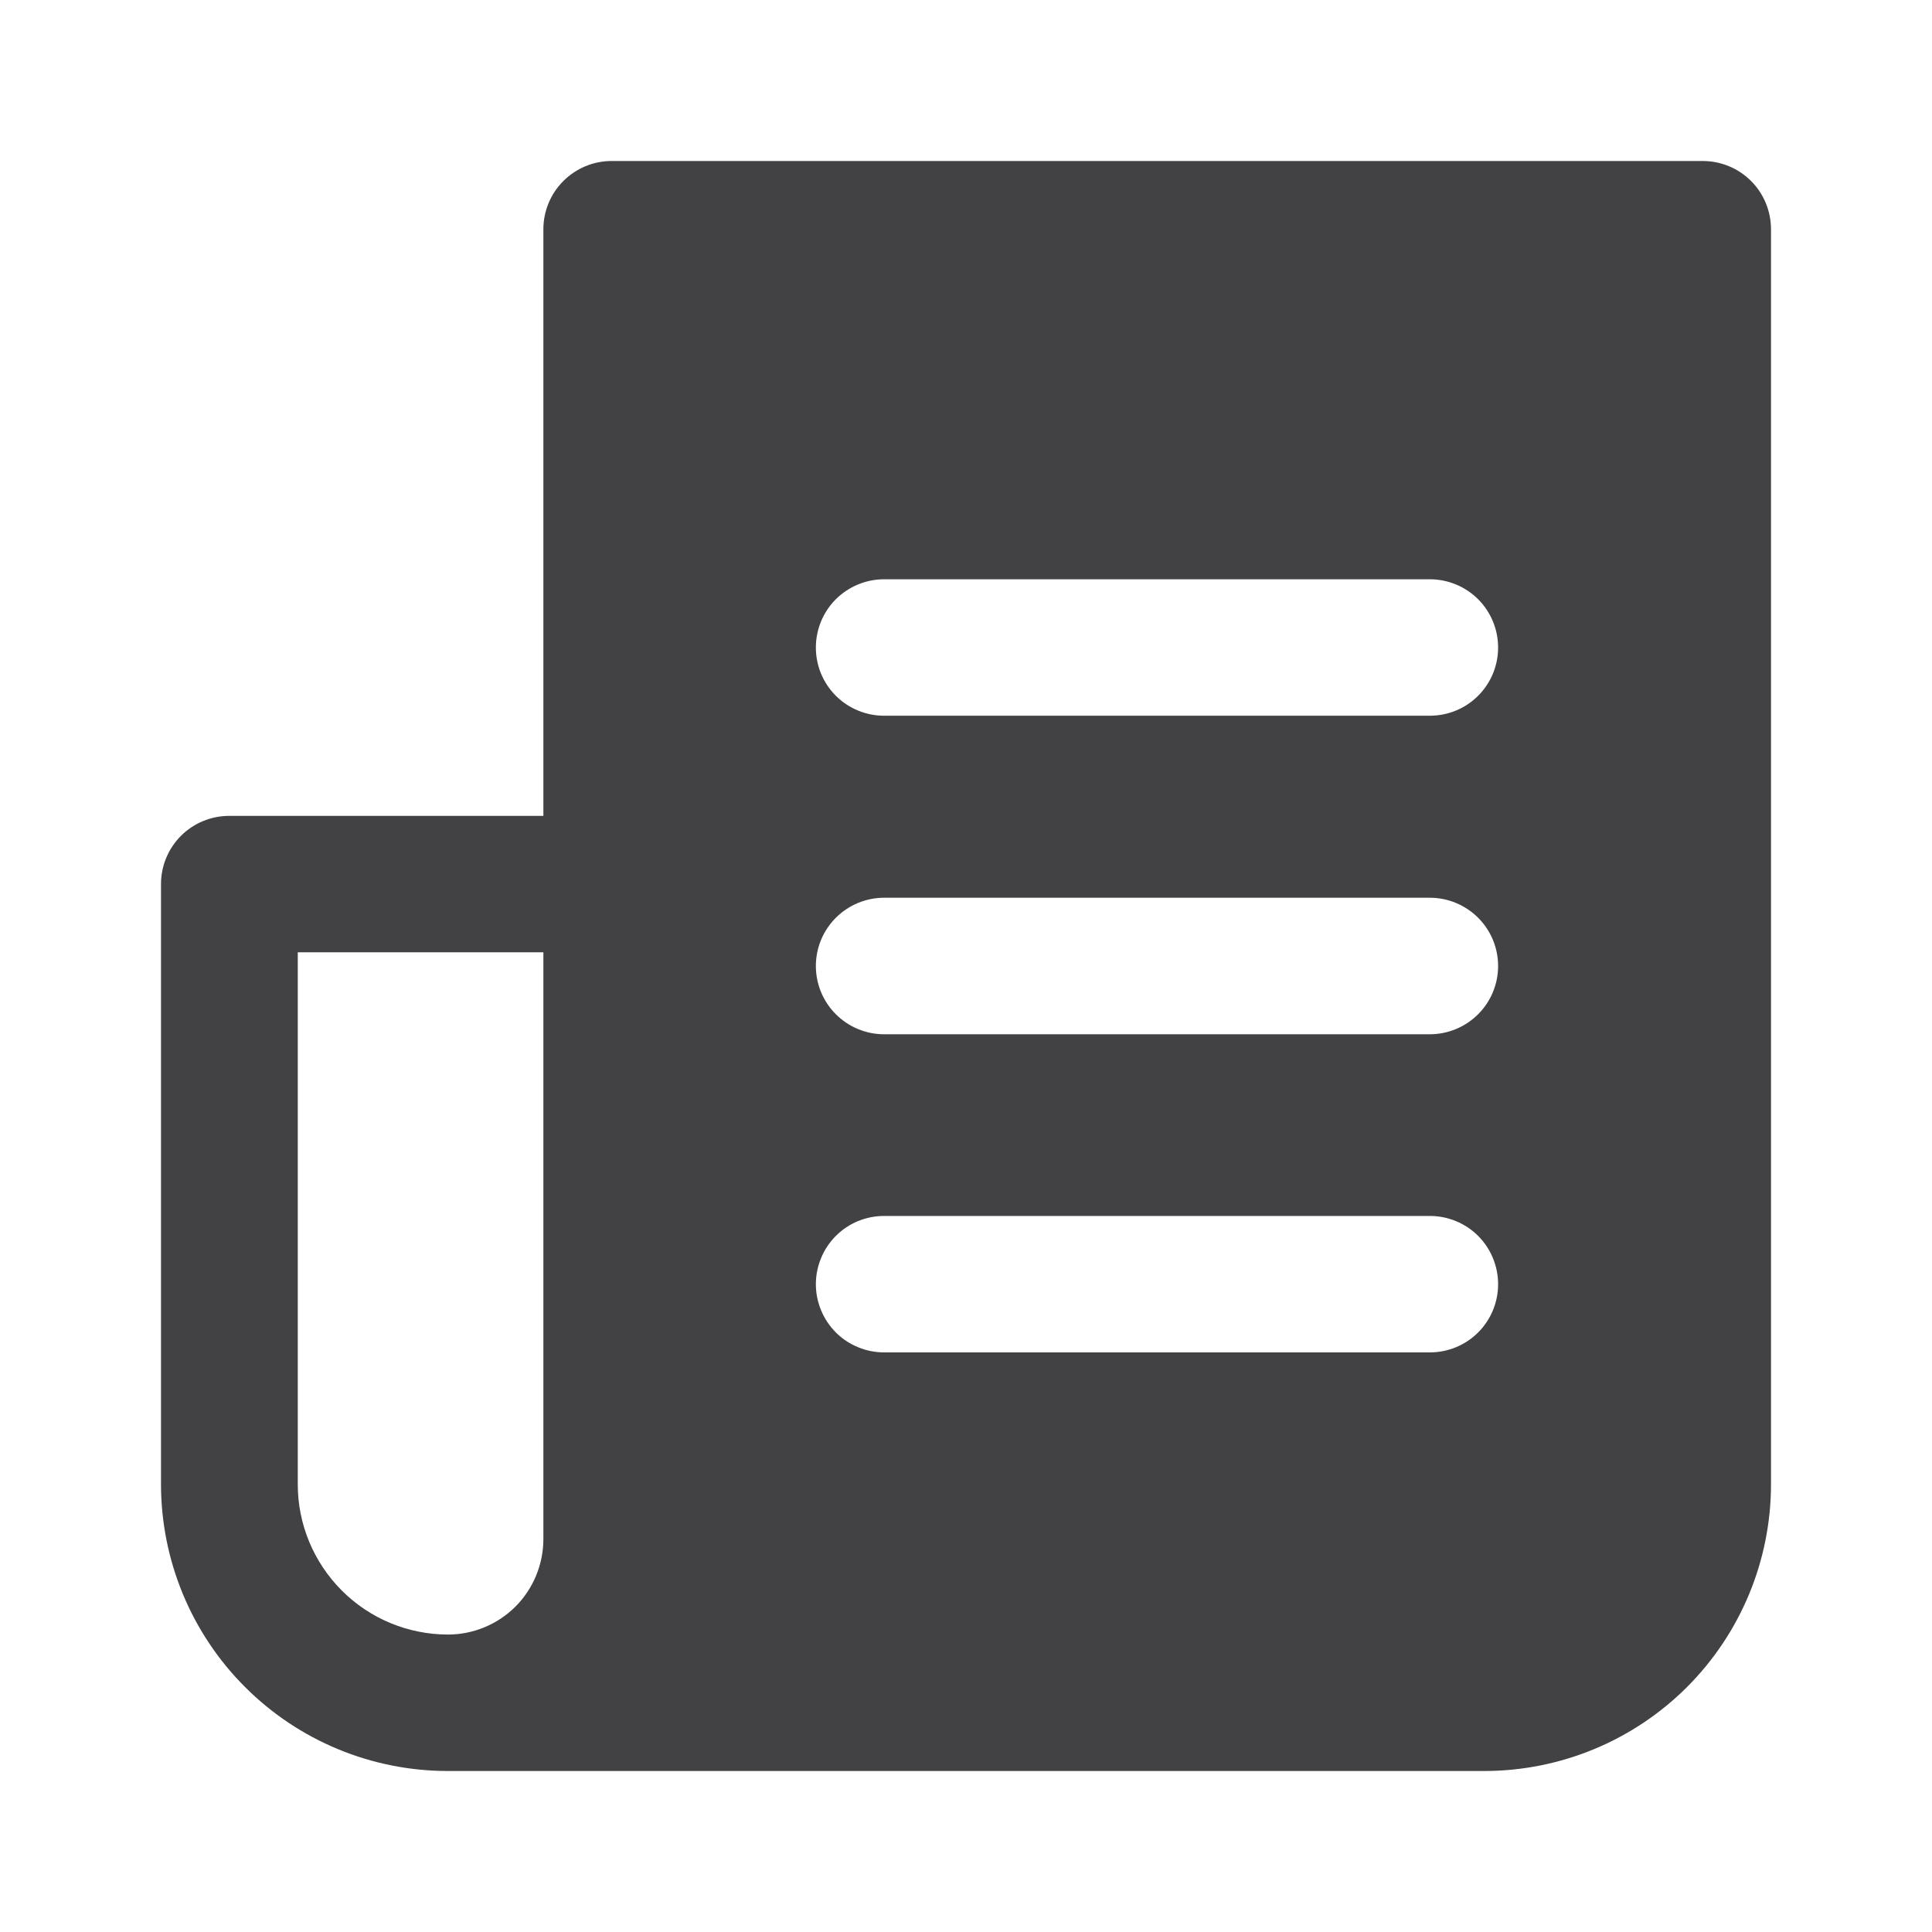 <svg width="24" height="24" viewBox="0 0 24 24" fill="none" xmlns="http://www.w3.org/2000/svg">
<path d="M21.152 2H7.594C7.37 2.001 7.155 2.091 6.997 2.25C6.839 2.408 6.75 2.623 6.75 2.848V10.135H2.848C2.623 10.135 2.407 10.224 2.248 10.383C2.089 10.542 2 10.758 2 10.982V18.44C2.001 19.384 2.376 20.289 3.043 20.956C3.71 21.624 4.615 21.999 5.559 22H18.441C19.385 21.999 20.289 21.624 20.957 20.957C21.624 20.289 21.999 19.385 22 18.441V2.848C22 2.623 21.911 2.407 21.752 2.248C21.593 2.089 21.377 2 21.152 2ZM6.75 19.119C6.75 19.433 6.625 19.735 6.403 19.958C6.18 20.18 5.878 20.305 5.564 20.305C5.069 20.304 4.595 20.108 4.246 19.758C3.896 19.408 3.699 18.934 3.699 18.44V11.83H6.75V19.119ZM17.762 16.8H10.982C10.871 16.8 10.761 16.778 10.658 16.735C10.555 16.693 10.462 16.631 10.383 16.552C10.305 16.473 10.242 16.38 10.2 16.277C10.157 16.174 10.135 16.064 10.135 15.953C10.135 15.841 10.157 15.731 10.2 15.628C10.242 15.525 10.305 15.432 10.383 15.353C10.462 15.274 10.555 15.212 10.658 15.169C10.761 15.127 10.871 15.105 10.982 15.105H17.762C17.987 15.105 18.203 15.194 18.362 15.353C18.521 15.512 18.61 15.728 18.61 15.953C18.61 16.177 18.521 16.393 18.362 16.552C18.203 16.711 17.987 16.8 17.762 16.8ZM17.762 12.848H10.982C10.758 12.848 10.542 12.758 10.383 12.599C10.224 12.44 10.135 12.225 10.135 12C10.135 11.775 10.224 11.56 10.383 11.401C10.542 11.242 10.758 11.152 10.982 11.152H17.762C17.987 11.152 18.203 11.242 18.362 11.401C18.521 11.56 18.61 11.775 18.61 12C18.61 12.225 18.521 12.44 18.362 12.599C18.203 12.758 17.987 12.848 17.762 12.848ZM17.762 8.891H10.982C10.758 8.891 10.542 8.802 10.383 8.643C10.224 8.484 10.135 8.269 10.135 8.044C10.135 7.819 10.224 7.603 10.383 7.444C10.542 7.286 10.758 7.196 10.982 7.196H17.762C17.987 7.196 18.203 7.286 18.362 7.444C18.521 7.603 18.61 7.819 18.61 8.044C18.61 8.269 18.521 8.484 18.362 8.643C18.203 8.802 17.987 8.891 17.762 8.891Z" fill="#424245"/>
</svg>
